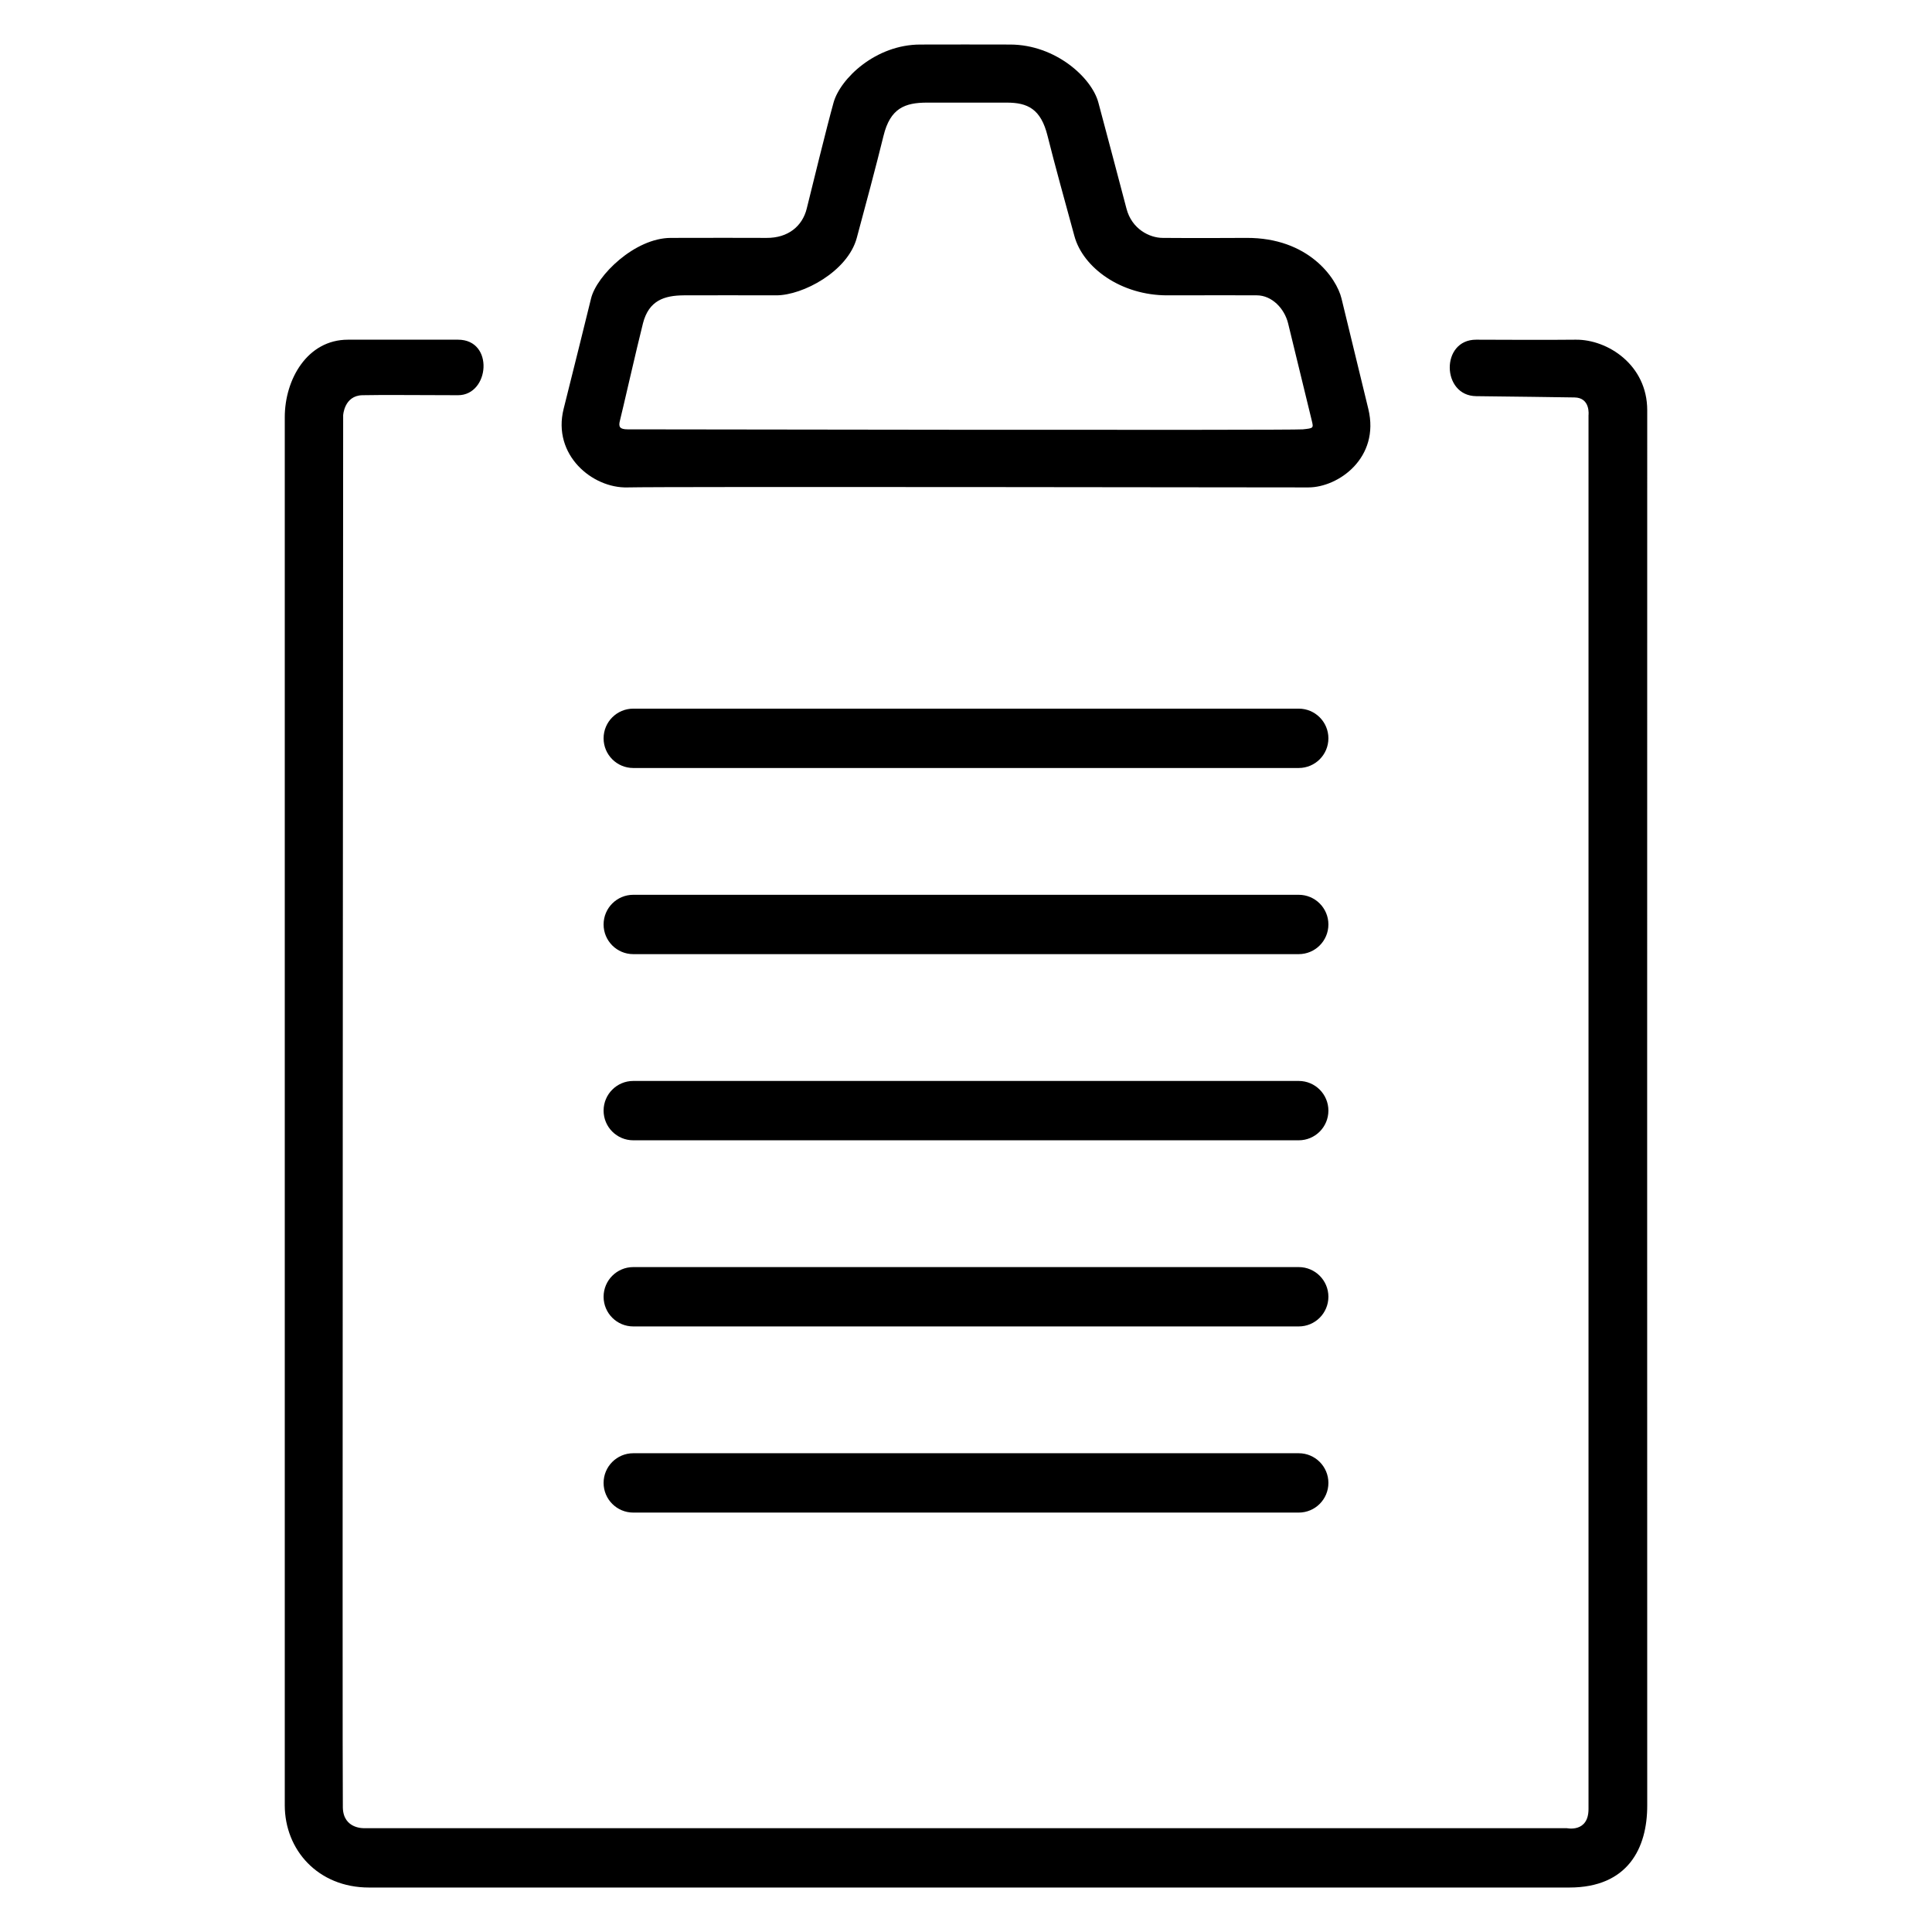 <?xml version="1.0" standalone="no"?><!DOCTYPE svg PUBLIC "-//W3C//DTD SVG 1.1//EN" "http://www.w3.org/Graphics/SVG/1.1/DTD/svg11.dtd"><svg t="1495524522303" class="icon" style="" viewBox="0 0 1024 1024" version="1.1" xmlns="http://www.w3.org/2000/svg" p-id="1536" xmlns:xlink="http://www.w3.org/1999/xlink" width="32" height="32"><defs><style type="text/css"></style></defs><path d="M340.772 171.417c3.128-12.239 11.375-14.799 21.65-14.883s35.008 0 49.043 0c14.036 0 37.815-12.632 42.632-30.391 3.789-13.955 10.617-39.517 14.189-54.166s11.333-17.589 23.131-17.589c11.797 0.001 31.074 0 42.15 0 11.078 0 18.096 3.298 21.651 17.589 3.55 14.291 9.653 36.356 14.254 53.184 4.599 16.827 24.811 31.459 49.331 31.373s39.405-0.017 47.352 0c7.949 0.018 14.629 6.935 16.574 14.883 1.944 7.947 11.511 47.282 12.515 51.41s1.003 4.134-4.736 4.734c-5.74 0.603-353.704 0.006-357.85 0s-4.991-1.31-4.060-4.734c0.931-3.423 9.049-39.173 12.176-51.409zM441.8 54.39c-3.55 12.685-11.904 46.81-14.207 56.146-2.3 9.341-9.894 15.642-21.311 15.559s-31.71-0.025-50.734 0-39.32 19.87-42.287 32.133c-2.972 12.263-8.457 34.157-14.534 58.513-6.077 24.359 15.22 42.111 33.822 41.602s344.912 0 360.894 0c15.982 0 38.053-15.729 31.794-41.602-6.258-25.874-11.547-47.557-14.208-58.513s-17.589-32.303-50.394-32.133c-32.809 0.167-37.207 0-44.309 0-7.103 0-16.491-4.735-19.279-15.559-2.79-10.821-11.382-42.949-14.882-56.146-3.499-13.199-22.662-30.695-46.677-30.781s-23.93 0-47.692 0c-23.759 0-42.45 18.094-46.002 30.781zM184.42 180.043c-21.562 0-33.485 21.056-33.485 41.093 0 17.505 0 711.983 0 735.66 0 23.673 17.589 43.631 44.647 43.631 27.060 0 605.27 0 636.217 0s41.35-20.801 41.265-43.631c-0.083-22.835-0.003-715.365 0-739.379 0.002-24.015-20.972-37.544-37.885-37.376-16.911 0.168-33.822 0.063-52.763 0-18.942-0.062-18.434 29.766 0 29.934 18.433 0.168 43.462 0.566 52.087 0.676 8.628 0.117 7.441 9.47 7.441 9.47s0 726.018 0 738.701c0 12.686-11.5 10.149-11.5 10.149h-637.231c0 0-11.161 0.675-11.498-10.822-0.339-11.5 0.167-738.026 0.167-738.026s0.508-10.402 10.148-10.653c9.64-0.254 33.994 0 50.734 0 16.743 0 19.278-29.429 0-29.429-16.237 0.001-40.588 0.001-58.345 0.001zM704.081 391.324c0-8.685-7.042-15.728-15.728-15.728h-352.708c-8.685 0-15.728 7.042-15.728 15.728v0c0 8.688 7.042 15.729 15.728 15.729h352.709c8.684 0 15.727-7.042 15.727-15.729v0zM704.081 489.988c0-8.685-7.042-15.728-15.728-15.728h-352.708c-8.685 0-15.728 7.042-15.728 15.728v0c0 8.688 7.042 15.729 15.728 15.729h352.709c8.684-0.001 15.727-7.044 15.727-15.729v0zM704.081 588.651c0-8.684-7.042-15.727-15.728-15.727h-352.708c-8.685 0-15.728 7.042-15.728 15.727v0c0 8.688 7.042 15.729 15.728 15.729h352.709c8.684 0 15.727-7.042 15.727-15.729v0zM704.081 687.311c0-8.688-7.042-15.729-15.728-15.729h-352.708c-8.685 0-15.728 7.042-15.728 15.729v0c0 8.688 7.042 15.727 15.728 15.727h352.709c8.684 0 15.727-7.040 15.727-15.727v0zM704.081 785.975c0-8.688-7.042-15.729-15.728-15.729h-352.708c-8.685 0-15.728 7.042-15.728 15.729v0c0 8.688 7.042 15.727 15.728 15.727h352.709c8.684 0 15.727-7.040 15.727-15.727v0z" p-id="1537"></path></svg>